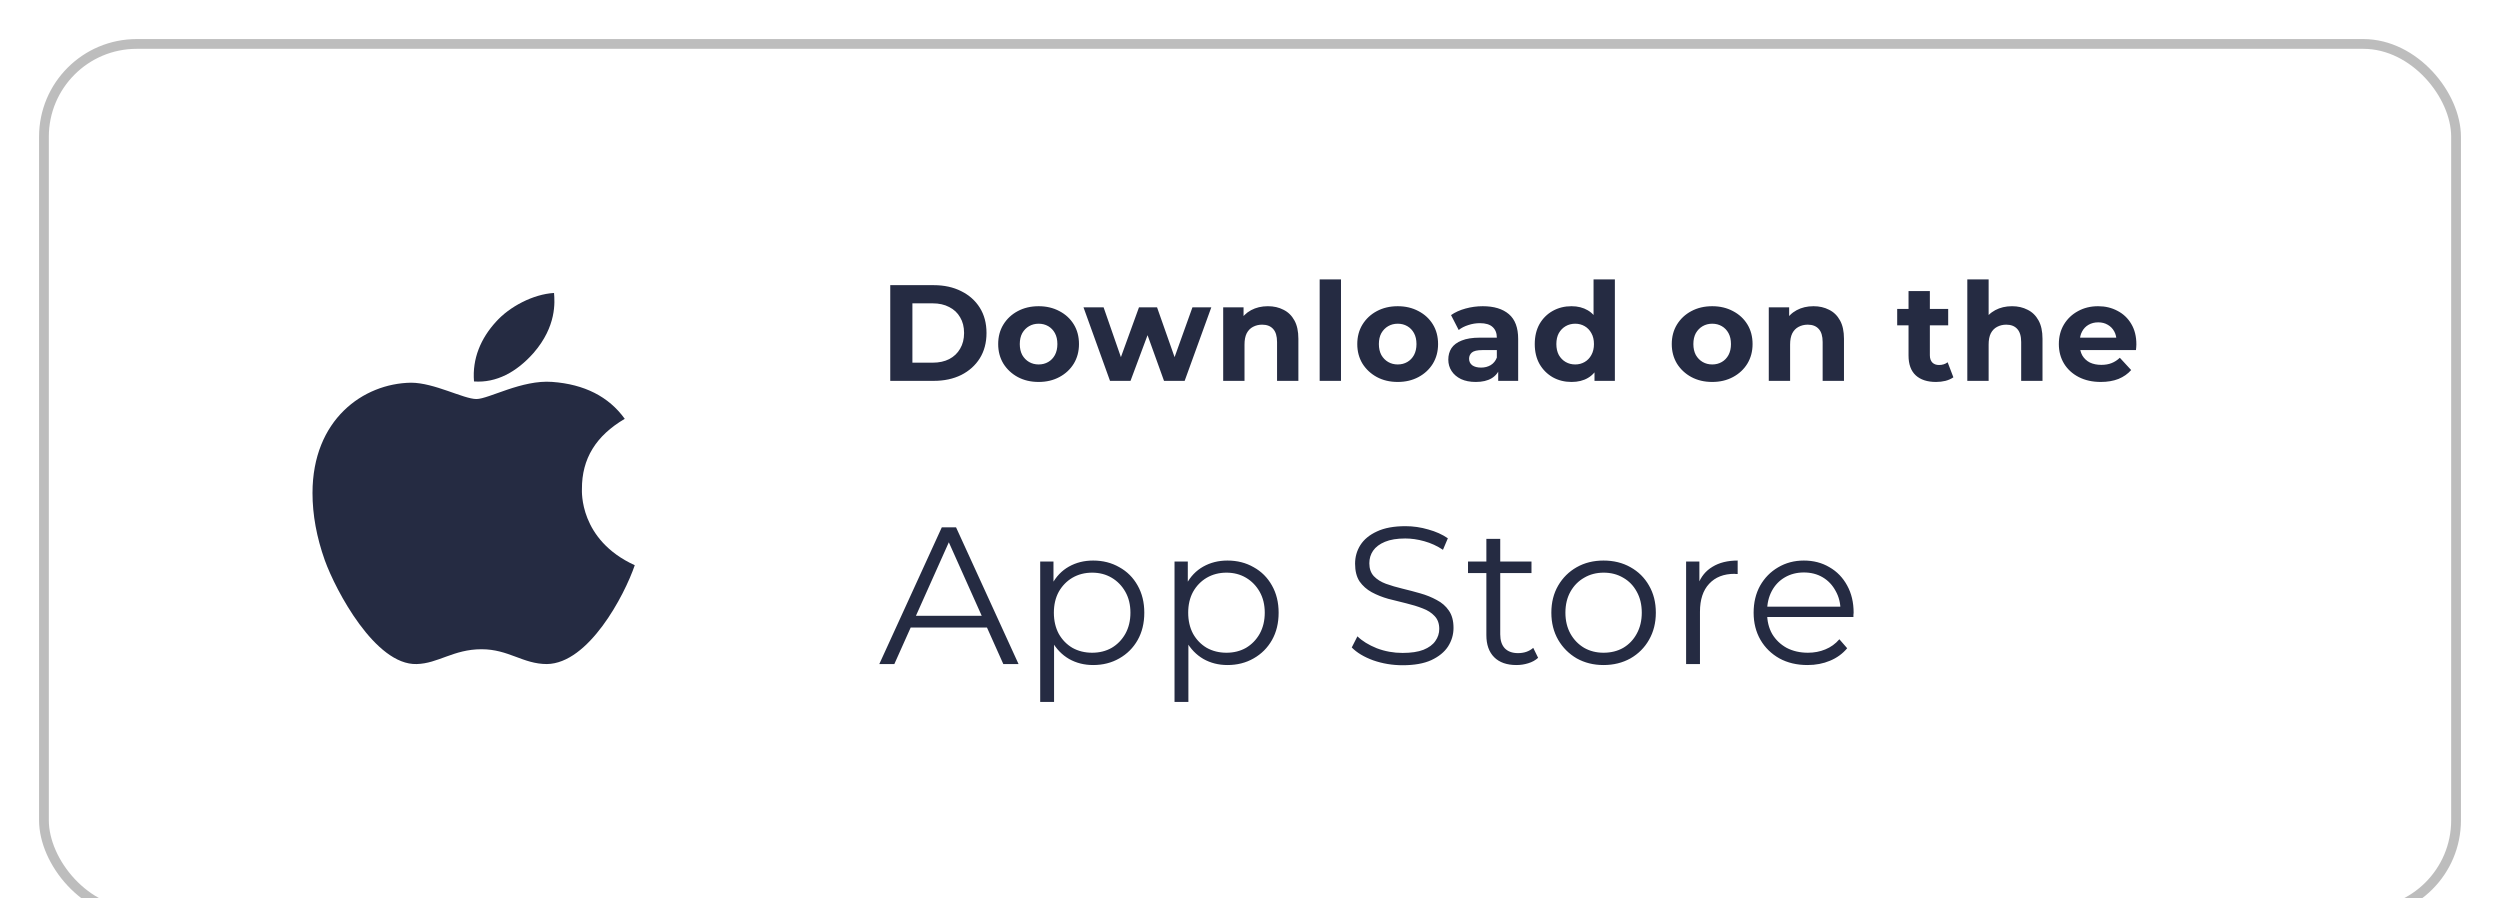 <svg width="256" height="92" viewBox="0 0 256 92" fill="none" xmlns="http://www.w3.org/2000/svg">
<g filter="url(#filter0_d_2820_3607)">
<rect x="4" y="2" width="248" height="90" rx="10" fill="white"/>
<path d="M59.59 48.082C59.571 44.967 61.03 42.619 63.975 40.888C62.328 38.605 59.835 37.349 56.549 37.107C53.438 36.869 50.034 38.861 48.788 38.861C47.471 38.861 44.459 37.189 42.089 37.189C37.198 37.262 32 40.962 32 48.488C32 50.712 32.42 53.01 33.261 55.375C34.384 58.49 38.435 66.122 42.66 65.999C44.87 65.948 46.432 64.482 49.307 64.482C52.097 64.482 53.542 65.999 56.006 65.999C60.27 65.939 63.933 59.002 65 55.878C59.283 53.27 59.59 48.242 59.59 48.082ZM54.628 34.152C57.022 31.402 56.804 28.9 56.733 28C54.618 28.119 52.173 29.393 50.78 30.959C49.246 32.64 48.344 34.718 48.538 37.061C50.823 37.23 52.909 36.093 54.628 34.152Z" fill="#252B42"/>
<path d="M91.162 37V27.2H95.614C96.678 27.2 97.616 27.405 98.428 27.816C99.24 28.217 99.875 28.782 100.332 29.51C100.789 30.238 101.018 31.101 101.018 32.1C101.018 33.089 100.789 33.953 100.332 34.69C99.875 35.418 99.24 35.987 98.428 36.398C97.616 36.799 96.678 37 95.614 37H91.162ZM93.43 35.138H95.502C96.155 35.138 96.72 35.017 97.196 34.774C97.681 34.522 98.055 34.167 98.316 33.71C98.587 33.253 98.722 32.716 98.722 32.1C98.722 31.475 98.587 30.938 98.316 30.49C98.055 30.033 97.681 29.683 97.196 29.44C96.72 29.188 96.155 29.062 95.502 29.062H93.43V35.138ZM106.358 37.112C105.556 37.112 104.842 36.944 104.216 36.608C103.6 36.272 103.11 35.815 102.746 35.236C102.392 34.648 102.214 33.981 102.214 33.234C102.214 32.478 102.392 31.811 102.746 31.232C103.11 30.644 103.6 30.187 104.216 29.86C104.842 29.524 105.556 29.356 106.358 29.356C107.152 29.356 107.861 29.524 108.486 29.86C109.112 30.187 109.602 30.639 109.956 31.218C110.311 31.797 110.488 32.469 110.488 33.234C110.488 33.981 110.311 34.648 109.956 35.236C109.602 35.815 109.112 36.272 108.486 36.608C107.861 36.944 107.152 37.112 106.358 37.112ZM106.358 35.32C106.722 35.32 107.049 35.236 107.338 35.068C107.628 34.9 107.856 34.662 108.024 34.354C108.192 34.037 108.276 33.663 108.276 33.234C108.276 32.795 108.192 32.422 108.024 32.114C107.856 31.806 107.628 31.568 107.338 31.4C107.049 31.232 106.722 31.148 106.358 31.148C105.994 31.148 105.668 31.232 105.378 31.4C105.089 31.568 104.856 31.806 104.678 32.114C104.51 32.422 104.426 32.795 104.426 33.234C104.426 33.663 104.51 34.037 104.678 34.354C104.856 34.662 105.089 34.9 105.378 35.068C105.668 35.236 105.994 35.32 106.358 35.32ZM113.665 37L110.949 29.468H113.007L115.261 35.95H114.281L116.633 29.468H118.481L120.763 35.95H119.783L122.107 29.468H124.039L121.309 37H119.195L117.193 31.442H117.837L115.765 37H113.665ZM129.832 29.356C130.43 29.356 130.962 29.477 131.428 29.72C131.904 29.953 132.278 30.317 132.548 30.812C132.819 31.297 132.954 31.923 132.954 32.688V37H130.77V33.024C130.77 32.417 130.635 31.969 130.364 31.68C130.103 31.391 129.73 31.246 129.244 31.246C128.899 31.246 128.586 31.321 128.306 31.47C128.036 31.61 127.821 31.829 127.662 32.128C127.513 32.427 127.438 32.809 127.438 33.276V37H125.254V29.468H127.34V31.554L126.948 30.924C127.219 30.42 127.606 30.033 128.11 29.762C128.614 29.491 129.188 29.356 129.832 29.356ZM135.134 37V26.612H137.318V37H135.134ZM143.129 37.112C142.326 37.112 141.612 36.944 140.987 36.608C140.371 36.272 139.881 35.815 139.517 35.236C139.162 34.648 138.985 33.981 138.985 33.234C138.985 32.478 139.162 31.811 139.517 31.232C139.881 30.644 140.371 30.187 140.987 29.86C141.612 29.524 142.326 29.356 143.129 29.356C143.922 29.356 144.632 29.524 145.257 29.86C145.882 30.187 146.372 30.639 146.727 31.218C147.082 31.797 147.259 32.469 147.259 33.234C147.259 33.981 147.082 34.648 146.727 35.236C146.372 35.815 145.882 36.272 145.257 36.608C144.632 36.944 143.922 37.112 143.129 37.112ZM143.129 35.32C143.493 35.32 143.82 35.236 144.109 35.068C144.398 34.9 144.627 34.662 144.795 34.354C144.963 34.037 145.047 33.663 145.047 33.234C145.047 32.795 144.963 32.422 144.795 32.114C144.627 31.806 144.398 31.568 144.109 31.4C143.82 31.232 143.493 31.148 143.129 31.148C142.765 31.148 142.438 31.232 142.149 31.4C141.86 31.568 141.626 31.806 141.449 32.114C141.281 32.422 141.197 32.795 141.197 33.234C141.197 33.663 141.281 34.037 141.449 34.354C141.626 34.662 141.86 34.9 142.149 35.068C142.438 35.236 142.765 35.32 143.129 35.32ZM153.416 37V35.53L153.276 35.208V32.576C153.276 32.109 153.131 31.745 152.842 31.484C152.562 31.223 152.128 31.092 151.54 31.092C151.139 31.092 150.742 31.157 150.35 31.288C149.967 31.409 149.641 31.577 149.37 31.792L148.586 30.266C148.997 29.977 149.491 29.753 150.07 29.594C150.649 29.435 151.237 29.356 151.834 29.356C152.982 29.356 153.873 29.627 154.508 30.168C155.143 30.709 155.46 31.554 155.46 32.702V37H153.416ZM151.12 37.112C150.532 37.112 150.028 37.014 149.608 36.818C149.188 36.613 148.866 36.337 148.642 35.992C148.418 35.647 148.306 35.259 148.306 34.83C148.306 34.382 148.413 33.99 148.628 33.654C148.852 33.318 149.202 33.057 149.678 32.87C150.154 32.674 150.775 32.576 151.54 32.576H153.542V33.85H151.778C151.265 33.85 150.91 33.934 150.714 34.102C150.527 34.27 150.434 34.48 150.434 34.732C150.434 35.012 150.541 35.236 150.756 35.404C150.98 35.563 151.283 35.642 151.666 35.642C152.03 35.642 152.357 35.558 152.646 35.39C152.935 35.213 153.145 34.956 153.276 34.62L153.612 35.628C153.453 36.113 153.164 36.482 152.744 36.734C152.324 36.986 151.783 37.112 151.12 37.112ZM160.925 37.112C160.216 37.112 159.577 36.953 159.007 36.636C158.438 36.309 157.985 35.857 157.649 35.278C157.323 34.699 157.159 34.018 157.159 33.234C157.159 32.441 157.323 31.755 157.649 31.176C157.985 30.597 158.438 30.149 159.007 29.832C159.577 29.515 160.216 29.356 160.925 29.356C161.56 29.356 162.115 29.496 162.591 29.776C163.067 30.056 163.436 30.481 163.697 31.05C163.959 31.619 164.089 32.347 164.089 33.234C164.089 34.111 163.963 34.839 163.711 35.418C163.459 35.987 163.095 36.412 162.619 36.692C162.153 36.972 161.588 37.112 160.925 37.112ZM161.303 35.32C161.658 35.32 161.98 35.236 162.269 35.068C162.559 34.9 162.787 34.662 162.955 34.354C163.133 34.037 163.221 33.663 163.221 33.234C163.221 32.795 163.133 32.422 162.955 32.114C162.787 31.806 162.559 31.568 162.269 31.4C161.98 31.232 161.658 31.148 161.303 31.148C160.939 31.148 160.613 31.232 160.323 31.4C160.034 31.568 159.801 31.806 159.623 32.114C159.455 32.422 159.371 32.795 159.371 33.234C159.371 33.663 159.455 34.037 159.623 34.354C159.801 34.662 160.034 34.9 160.323 35.068C160.613 35.236 160.939 35.32 161.303 35.32ZM163.277 37V35.46L163.319 33.22L163.179 30.994V26.612H165.363V37H163.277ZM175.333 37.112C174.531 37.112 173.817 36.944 173.191 36.608C172.575 36.272 172.085 35.815 171.721 35.236C171.367 34.648 171.189 33.981 171.189 33.234C171.189 32.478 171.367 31.811 171.721 31.232C172.085 30.644 172.575 30.187 173.191 29.86C173.817 29.524 174.531 29.356 175.333 29.356C176.127 29.356 176.836 29.524 177.461 29.86C178.087 30.187 178.577 30.639 178.931 31.218C179.286 31.797 179.463 32.469 179.463 33.234C179.463 33.981 179.286 34.648 178.931 35.236C178.577 35.815 178.087 36.272 177.461 36.608C176.836 36.944 176.127 37.112 175.333 37.112ZM175.333 35.32C175.697 35.32 176.024 35.236 176.313 35.068C176.603 34.9 176.831 34.662 176.999 34.354C177.167 34.037 177.251 33.663 177.251 33.234C177.251 32.795 177.167 32.422 176.999 32.114C176.831 31.806 176.603 31.568 176.313 31.4C176.024 31.232 175.697 31.148 175.333 31.148C174.969 31.148 174.643 31.232 174.353 31.4C174.064 31.568 173.831 31.806 173.653 32.114C173.485 32.422 173.401 32.795 173.401 33.234C173.401 33.663 173.485 34.037 173.653 34.354C173.831 34.662 174.064 34.9 174.353 35.068C174.643 35.236 174.969 35.32 175.333 35.32ZM185.701 29.356C186.299 29.356 186.831 29.477 187.297 29.72C187.773 29.953 188.147 30.317 188.417 30.812C188.688 31.297 188.823 31.923 188.823 32.688V37H186.639V33.024C186.639 32.417 186.504 31.969 186.233 31.68C185.972 31.391 185.599 31.246 185.113 31.246C184.768 31.246 184.455 31.321 184.175 31.47C183.905 31.61 183.69 31.829 183.531 32.128C183.382 32.427 183.307 32.809 183.307 33.276V37H181.123V29.468H183.209V31.554L182.817 30.924C183.088 30.42 183.475 30.033 183.979 29.762C184.483 29.491 185.057 29.356 185.701 29.356ZM198.248 37.112C197.361 37.112 196.67 36.888 196.176 36.44C195.681 35.983 195.434 35.306 195.434 34.41V27.802H197.618V34.382C197.618 34.699 197.702 34.947 197.87 35.124C198.038 35.292 198.266 35.376 198.556 35.376C198.901 35.376 199.195 35.283 199.438 35.096L200.026 36.636C199.802 36.795 199.531 36.916 199.214 37C198.906 37.075 198.584 37.112 198.248 37.112ZM194.272 31.316V29.636H199.494V31.316H194.272ZM206.03 29.356C206.627 29.356 207.159 29.477 207.626 29.72C208.102 29.953 208.475 30.317 208.746 30.812C209.016 31.297 209.152 31.923 209.152 32.688V37H206.968V33.024C206.968 32.417 206.832 31.969 206.562 31.68C206.3 31.391 205.927 31.246 205.442 31.246C205.096 31.246 204.784 31.321 204.504 31.47C204.233 31.61 204.018 31.829 203.86 32.128C203.71 32.427 203.636 32.809 203.636 33.276V37H201.452V26.612H203.636V31.554L203.146 30.924C203.416 30.42 203.804 30.033 204.308 29.762C204.812 29.491 205.386 29.356 206.03 29.356ZM215.124 37.112C214.265 37.112 213.509 36.944 212.856 36.608C212.212 36.272 211.713 35.815 211.358 35.236C211.003 34.648 210.826 33.981 210.826 33.234C210.826 32.478 210.999 31.811 211.344 31.232C211.699 30.644 212.179 30.187 212.786 29.86C213.393 29.524 214.079 29.356 214.844 29.356C215.581 29.356 216.244 29.515 216.832 29.832C217.429 30.14 217.901 30.588 218.246 31.176C218.591 31.755 218.764 32.45 218.764 33.262C218.764 33.346 218.759 33.444 218.75 33.556C218.741 33.659 218.731 33.757 218.722 33.85H212.604V32.576H217.574L216.734 32.954C216.734 32.562 216.655 32.221 216.496 31.932C216.337 31.643 216.118 31.419 215.838 31.26C215.558 31.092 215.231 31.008 214.858 31.008C214.485 31.008 214.153 31.092 213.864 31.26C213.584 31.419 213.365 31.647 213.206 31.946C213.047 32.235 212.968 32.581 212.968 32.982V33.318C212.968 33.729 213.057 34.093 213.234 34.41C213.421 34.718 213.677 34.956 214.004 35.124C214.34 35.283 214.732 35.362 215.18 35.362C215.581 35.362 215.931 35.301 216.23 35.18C216.538 35.059 216.818 34.877 217.07 34.634L218.232 35.894C217.887 36.286 217.453 36.589 216.93 36.804C216.407 37.009 215.805 37.112 215.124 37.112Z" fill="#252B42"/>
<path d="M90.04 66L96.44 52H97.9L104.3 66H102.74L96.86 52.86H97.46L91.58 66H90.04ZM92.56 62.26L93 61.06H101.14L101.58 62.26H92.56ZM111.936 66.1C111.029 66.1 110.209 65.893 109.476 65.48C108.743 65.053 108.156 64.447 107.716 63.66C107.289 62.86 107.076 61.887 107.076 60.74C107.076 59.593 107.289 58.627 107.716 57.84C108.143 57.04 108.723 56.433 109.456 56.02C110.189 55.607 111.016 55.4 111.936 55.4C112.936 55.4 113.829 55.627 114.616 56.08C115.416 56.52 116.043 57.147 116.496 57.96C116.949 58.76 117.176 59.687 117.176 60.74C117.176 61.807 116.949 62.74 116.496 63.54C116.043 64.34 115.416 64.967 114.616 65.42C113.829 65.873 112.936 66.1 111.936 66.1ZM106.516 69.88V55.5H107.876V58.66L107.736 60.76L107.936 62.88V69.88H106.516ZM111.836 64.84C112.583 64.84 113.249 64.673 113.836 64.34C114.423 63.993 114.889 63.513 115.236 62.9C115.583 62.273 115.756 61.553 115.756 60.74C115.756 59.927 115.583 59.213 115.236 58.6C114.889 57.987 114.423 57.507 113.836 57.16C113.249 56.813 112.583 56.64 111.836 56.64C111.089 56.64 110.416 56.813 109.816 57.16C109.229 57.507 108.763 57.987 108.416 58.6C108.083 59.213 107.916 59.927 107.916 60.74C107.916 61.553 108.083 62.273 108.416 62.9C108.763 63.513 109.229 63.993 109.816 64.34C110.416 64.673 111.089 64.84 111.836 64.84ZM125.691 66.1C124.784 66.1 123.964 65.893 123.231 65.48C122.497 65.053 121.911 64.447 121.471 63.66C121.044 62.86 120.831 61.887 120.831 60.74C120.831 59.593 121.044 58.627 121.471 57.84C121.897 57.04 122.477 56.433 123.211 56.02C123.944 55.607 124.771 55.4 125.691 55.4C126.691 55.4 127.584 55.627 128.371 56.08C129.171 56.52 129.797 57.147 130.251 57.96C130.704 58.76 130.931 59.687 130.931 60.74C130.931 61.807 130.704 62.74 130.251 63.54C129.797 64.34 129.171 64.967 128.371 65.42C127.584 65.873 126.691 66.1 125.691 66.1ZM120.271 69.88V55.5H121.631V58.66L121.491 60.76L121.691 62.88V69.88H120.271ZM125.591 64.84C126.337 64.84 127.004 64.673 127.591 64.34C128.177 63.993 128.644 63.513 128.991 62.9C129.337 62.273 129.511 61.553 129.511 60.74C129.511 59.927 129.337 59.213 128.991 58.6C128.644 57.987 128.177 57.507 127.591 57.16C127.004 56.813 126.337 56.64 125.591 56.64C124.844 56.64 124.171 56.813 123.571 57.16C122.984 57.507 122.517 57.987 122.171 58.6C121.837 59.213 121.671 59.927 121.671 60.74C121.671 61.553 121.837 62.273 122.171 62.9C122.517 63.513 122.984 63.993 123.571 64.34C124.171 64.673 124.844 64.84 125.591 64.84ZM143.62 66.12C142.58 66.12 141.58 65.953 140.62 65.62C139.673 65.273 138.94 64.833 138.42 64.3L139 63.16C139.493 63.64 140.153 64.047 140.98 64.38C141.82 64.7 142.7 64.86 143.62 64.86C144.5 64.86 145.213 64.753 145.76 64.54C146.32 64.313 146.726 64.013 146.98 63.64C147.246 63.267 147.38 62.853 147.38 62.4C147.38 61.853 147.22 61.413 146.9 61.08C146.593 60.747 146.186 60.487 145.68 60.3C145.173 60.1 144.613 59.927 144 59.78C143.386 59.633 142.773 59.48 142.16 59.32C141.546 59.147 140.98 58.92 140.46 58.64C139.953 58.36 139.54 57.993 139.22 57.54C138.913 57.073 138.76 56.467 138.76 55.72C138.76 55.027 138.94 54.393 139.3 53.82C139.673 53.233 140.24 52.767 141 52.42C141.76 52.06 142.733 51.88 143.92 51.88C144.706 51.88 145.486 51.993 146.26 52.22C147.033 52.433 147.7 52.733 148.26 53.12L147.76 54.3C147.16 53.9 146.52 53.607 145.84 53.42C145.173 53.233 144.526 53.14 143.9 53.14C143.06 53.14 142.366 53.253 141.82 53.48C141.273 53.707 140.866 54.013 140.6 54.4C140.346 54.773 140.22 55.2 140.22 55.68C140.22 56.227 140.373 56.667 140.68 57C141 57.333 141.413 57.593 141.92 57.78C142.44 57.967 143.006 58.133 143.62 58.28C144.233 58.427 144.84 58.587 145.44 58.76C146.053 58.933 146.613 59.16 147.12 59.44C147.64 59.707 148.053 60.067 148.36 60.52C148.68 60.973 148.84 61.567 148.84 62.3C148.84 62.98 148.653 63.613 148.28 64.2C147.906 64.773 147.333 65.24 146.56 65.6C145.8 65.947 144.82 66.12 143.62 66.12ZM155.284 66.1C154.298 66.1 153.538 65.833 153.004 65.3C152.471 64.767 152.204 64.013 152.204 63.04V53.18H153.624V62.96C153.624 63.573 153.778 64.047 154.084 64.38C154.404 64.713 154.858 64.88 155.444 64.88C156.071 64.88 156.591 64.7 157.004 64.34L157.504 65.36C157.224 65.613 156.884 65.8 156.484 65.92C156.098 66.04 155.698 66.1 155.284 66.1ZM150.324 56.68V55.5H156.824V56.68H150.324ZM164.198 66.1C163.185 66.1 162.272 65.873 161.458 65.42C160.658 64.953 160.025 64.32 159.558 63.52C159.092 62.707 158.858 61.78 158.858 60.74C158.858 59.687 159.092 58.76 159.558 57.96C160.025 57.16 160.658 56.533 161.458 56.08C162.258 55.627 163.172 55.4 164.198 55.4C165.238 55.4 166.158 55.627 166.958 56.08C167.772 56.533 168.405 57.16 168.858 57.96C169.325 58.76 169.558 59.687 169.558 60.74C169.558 61.78 169.325 62.707 168.858 63.52C168.405 64.32 167.772 64.953 166.958 65.42C166.145 65.873 165.225 66.1 164.198 66.1ZM164.198 64.84C164.958 64.84 165.632 64.673 166.218 64.34C166.805 63.993 167.265 63.513 167.598 62.9C167.945 62.273 168.118 61.553 168.118 60.74C168.118 59.913 167.945 59.193 167.598 58.58C167.265 57.967 166.805 57.493 166.218 57.16C165.632 56.813 164.965 56.64 164.218 56.64C163.472 56.64 162.805 56.813 162.218 57.16C161.632 57.493 161.165 57.967 160.818 58.58C160.472 59.193 160.298 59.913 160.298 60.74C160.298 61.553 160.472 62.273 160.818 62.9C161.165 63.513 161.632 63.993 162.218 64.34C162.805 64.673 163.465 64.84 164.198 64.84ZM172.657 66V55.5H174.017V58.36L173.877 57.86C174.171 57.06 174.664 56.453 175.357 56.04C176.051 55.613 176.911 55.4 177.937 55.4V56.78C177.884 56.78 177.831 56.78 177.777 56.78C177.724 56.767 177.671 56.76 177.617 56.76C176.511 56.76 175.644 57.1 175.017 57.78C174.391 58.447 174.077 59.4 174.077 60.64V66H172.657ZM185.091 66.1C183.997 66.1 183.037 65.873 182.211 65.42C181.384 64.953 180.737 64.32 180.271 63.52C179.804 62.707 179.571 61.78 179.571 60.74C179.571 59.7 179.791 58.78 180.231 57.98C180.684 57.18 181.297 56.553 182.071 56.1C182.857 55.633 183.737 55.4 184.711 55.4C185.697 55.4 186.571 55.627 187.331 56.08C188.104 56.52 188.711 57.147 189.151 57.96C189.591 58.76 189.811 59.687 189.811 60.74C189.811 60.807 189.804 60.88 189.791 60.96C189.791 61.027 189.791 61.1 189.791 61.18H180.651V60.12H189.031L188.471 60.54C188.471 59.78 188.304 59.107 187.971 58.52C187.651 57.92 187.211 57.453 186.651 57.12C186.091 56.787 185.444 56.62 184.711 56.62C183.991 56.62 183.344 56.787 182.771 57.12C182.197 57.453 181.751 57.92 181.431 58.52C181.111 59.12 180.951 59.807 180.951 60.58V60.8C180.951 61.6 181.124 62.307 181.471 62.92C181.831 63.52 182.324 63.993 182.951 64.34C183.591 64.673 184.317 64.84 185.131 64.84C185.771 64.84 186.364 64.727 186.911 64.5C187.471 64.273 187.951 63.927 188.351 63.46L189.151 64.38C188.684 64.94 188.097 65.367 187.391 65.66C186.697 65.953 185.931 66.1 185.091 66.1Z" fill="#252B42"/>
<rect x="4.5" y="2.5" width="247" height="89" rx="9.5" stroke="#BDBDBD"/>
</g>
<defs>
<filter id="filter0_d_2820_3607" x="0" y="0" width="256" height="98" filterUnits="userSpaceOnUse" color-interpolation-filters="sRGB">
<feFlood flood-opacity="0" result="BackgroundImageFix"/>
<feColorMatrix in="SourceAlpha" type="matrix" values="0 0 0 0 0 0 0 0 0 0 0 0 0 0 0 0 0 0 127 0" result="hardAlpha"/>
<feOffset dy="2"/>
<feGaussianBlur stdDeviation="2"/>
<feColorMatrix type="matrix" values="0 0 0 0 0 0 0 0 0 0 0 0 0 0 0 0 0 0 0.1 0"/>
<feBlend mode="normal" in2="BackgroundImageFix" result="effect1_dropShadow_2820_3607"/>
<feBlend mode="normal" in="SourceGraphic" in2="effect1_dropShadow_2820_3607" result="shape"/>
</filter>
</defs>
</svg>
